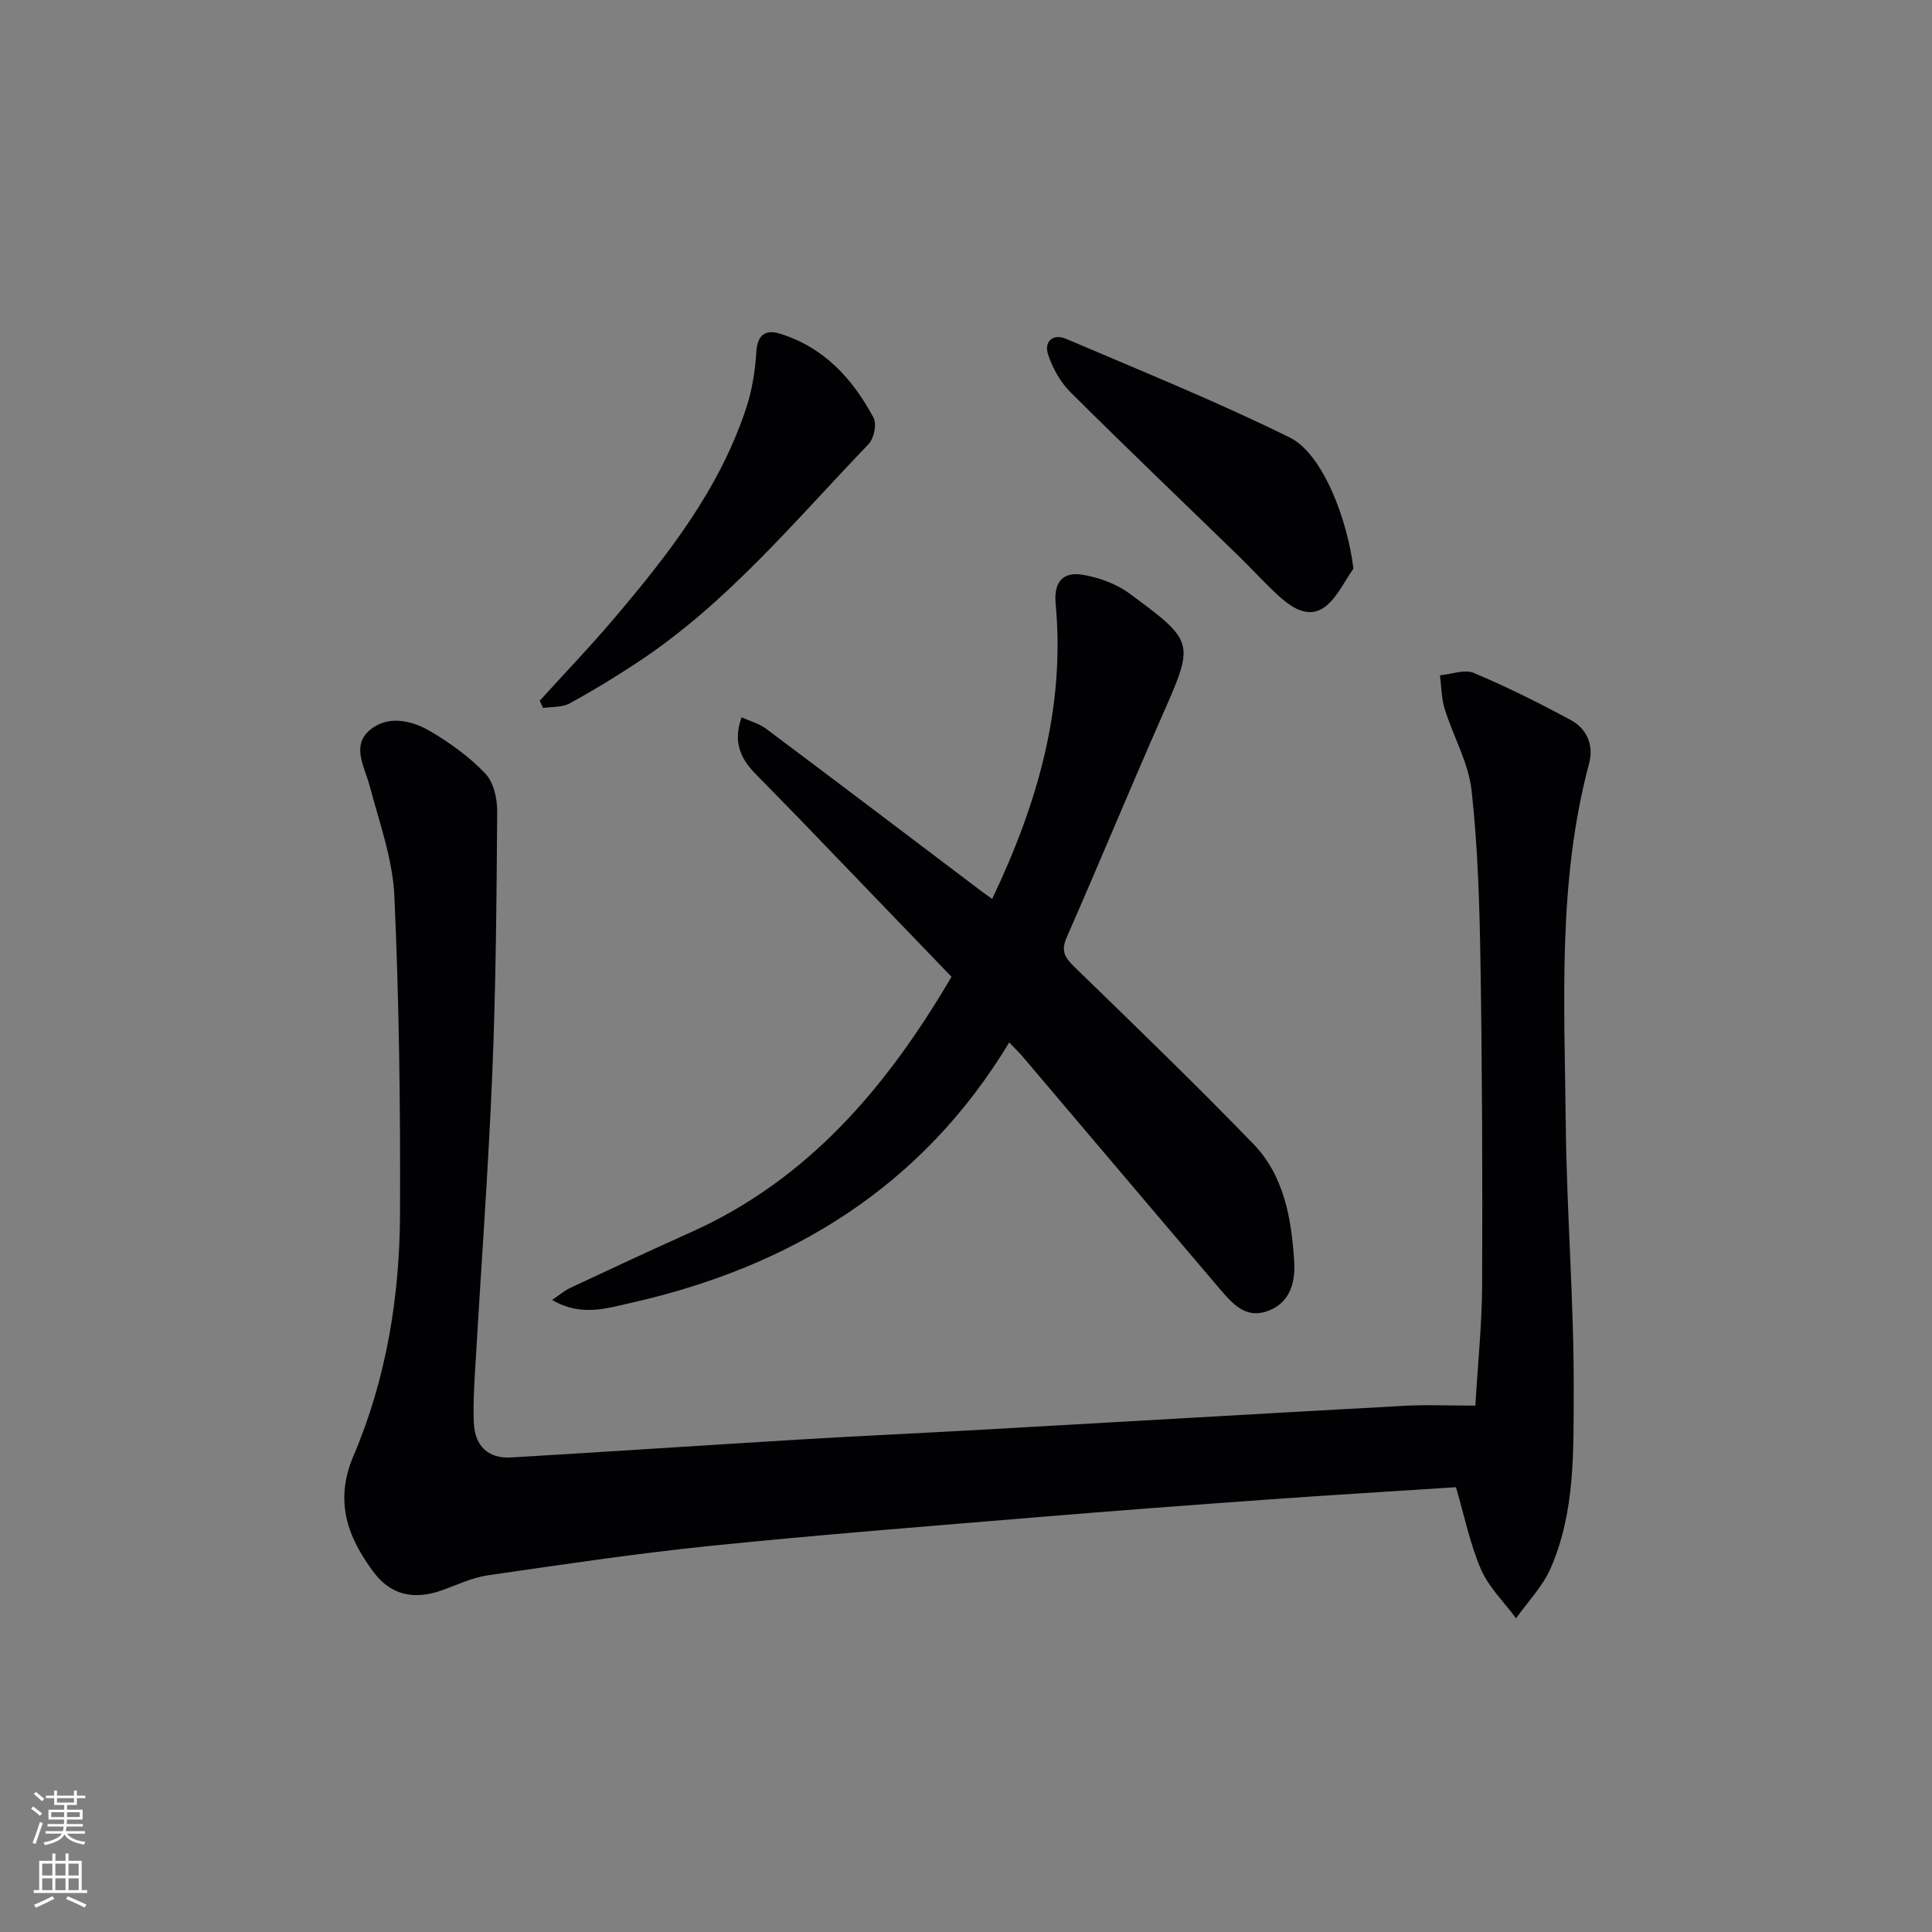 <svg enable-background="new 0 0 400 400" viewBox="0 0 400 400" xmlns="http://www.w3.org/2000/svg"><rect x="0" y="0" width="400" height="400" fill="#808080" stroke="none"/><g fill="#010103"><path d="m305.46 291.02c.52-8.82 1.36-16.92 1.4-25.03.09-22.16.01-44.32-.34-66.47-.19-11.96-.53-23.97-1.84-35.84-.64-5.76-3.8-11.21-5.57-16.89-.69-2.21-.67-4.65-.98-6.98 2.36-.21 5.09-1.29 7.02-.48 6.85 2.88 13.53 6.22 20.08 9.76 3.38 1.82 4.77 5.26 3.77 9-6.55 24.5-5.08 49.53-4.83 74.44.19 18.46 1.71 36.91 1.65 55.36-.05 12.37.35 25.08-4.78 36.81-1.65 3.77-4.73 6.92-7.15 10.35-2.47-3.34-5.63-6.38-7.25-10.09-2.28-5.24-3.42-10.98-5.2-17.05-12.59.82-25.96 1.62-39.33 2.58-15.75 1.13-31.49 2.31-47.23 3.62-22.52 1.87-45.06 3.63-67.54 5.92-15.51 1.58-30.95 3.9-46.39 6.13-3.22.47-6.3 1.97-9.41 3.08-5.83 2.07-10.63 1.05-14.24-3.81-5.35-7.23-8.12-14.61-4.11-24.03 6.78-15.89 9.56-32.87 9.63-50.09.09-21.93-.18-43.89-1.17-65.79-.34-7.63-3.1-15.19-5.08-22.7-1.05-3.96-3.82-8.3-.13-11.56 3.68-3.25 8.7-2.19 12.67.15 4.1 2.41 8.08 5.3 11.35 8.72 1.72 1.8 2.5 5.17 2.48 7.83-.13 18.13-.27 36.28-1.02 54.39-.85 20.42-2.37 40.81-3.55 61.22-.21 3.66-.43 7.33-.27 10.98.21 4.84 2.98 7.48 7.7 7.2 19.74-1.16 39.48-2.49 59.22-3.68 12.78-.77 25.57-1.35 38.36-2.07 29.05-1.64 58.1-3.34 87.16-4.93 4.63-.27 9.29-.05 14.92-.05z"/><path d="m205.42 186.11c9.37-19.69 15.15-39.57 13.14-61.08-.42-4.5 1.47-6.67 5.45-6.05 3.43.54 7.08 1.87 9.85 3.91 13.65 10.06 13.43 10.13 6.68 25.46-6.69 15.19-13.02 30.54-19.7 45.74-1.3 2.95-.24 4.31 1.77 6.26 12.39 12.02 24.81 24.04 36.83 36.43 6.44 6.64 7.94 15.51 8.51 24.41.3 4.62-1.05 8.87-5.92 10.39-4.37 1.36-7.09-1.92-9.57-4.83-13.6-15.96-27.13-31.97-40.7-47.96-.73-.86-1.55-1.64-2.81-2.96-18.08 29.95-45.23 46.45-78.32 53.92-4.94 1.11-10.38 2.91-16.32-.61 1.51-1.02 2.54-1.92 3.73-2.48 8.27-3.87 16.54-7.75 24.88-11.48 24.5-10.95 40.77-30.25 54.08-52.95-10.5-10.9-20.86-21.69-31.24-32.45-3.12-3.24-6.3-6.42-9.43-9.65-2.94-3.04-4.64-6.46-2.8-11.62 1.79.81 3.65 1.29 5.07 2.36 14.91 11.16 29.74 22.42 44.6 33.65.51.4 1.05.76 2.22 1.59z"/><path d="m111.74 145.08c5.01-5.52 10.18-10.91 15.01-16.58 11.36-13.34 22.17-27.09 27.75-44.04 1.22-3.71 1.85-7.7 2.09-11.6.21-3.51 1.88-4.68 4.77-3.81 9.14 2.77 15.17 9.32 19.5 17.45.7 1.31.08 4.31-1.04 5.46-15.21 15.82-29.25 32.92-47.82 45.17-4.58 3.02-9.27 5.89-14.08 8.51-1.54.84-3.64.66-5.48.94-.23-.51-.46-1-.7-1.5z"/><path d="m280.21 117.74c-1.87 2.64-3.3 5.83-5.72 7.77-3.3 2.63-6.71.55-9.41-1.83-2.98-2.64-5.64-5.65-8.5-8.43-11.67-11.35-23.45-22.6-34.99-34.09-2.09-2.08-3.69-4.99-4.61-7.81-.86-2.64 1.04-4.35 3.74-3.2 15.52 6.64 31.22 12.97 46.34 20.45 6.84 3.37 11.96 17.09 13.15 27.14z"/></g><path d="m6.44 374.46.42-.45c.65.47 1.27.95 1.85 1.44l-.45.49c-.65-.56-1.25-1.06-1.82-1.48m.93 7.33-.63-.26c.55-1.36 1.05-2.8 1.53-4.33.19.1.38.19.59.27-.47 1.29-.96 2.73-1.49 4.32m-.38-10.38.44-.42c.43.34 1.01.82 1.74 1.44l-.49.49c-.53-.51-1.09-1.01-1.69-1.51m2.5.35h1.72v-1.04h.59v1.04h3.52v-1.04h.59v1.04h1.75v.53h-1.75v1.42h-2.03v.97h3.22v2.03h-3.24c0 .35-.01.66-.03.93h3.32v.53h-3.37c-.03.27-.08.58-.15.94h3.96v.53h-3.71c.67.92 1.93 1.48 3.79 1.68-.13.24-.23.44-.29.59-2.13-.38-3.48-1.08-4.04-2.12-.43.97-1.77 1.72-4.03 2.23-.09-.19-.2-.37-.33-.55 2.1-.42 3.37-1.03 3.81-1.83h-3.36v-.53h3.58c.08-.29.13-.61.16-.94h-3.33v-.53h3.39c.02-.27.04-.58.04-.93h-3.23v-2.03h3.25v-.97h-2.07v-1.42h-1.73zm1.12 3.44v1h2.65c.01-.3.02-.44.01-.4v-.25-.35zm1.19-2h3.52v-.91h-3.52zm4.71 2h-2.63v.59c0 .15-.01.28-.01.4h2.64z" fill="#fbfcfa"/><path d="m13.56 383.74h.63v1.52h2.72v6.07h1.13v.6h-11.06v-.6h1.13v-6.07h2.73v-1.52h.63v1.52h2.1v-1.52zm-2.69 8.83.38.56c-1.24.63-2.53 1.25-3.85 1.85-.1-.21-.21-.42-.34-.63 1.37-.55 2.63-1.15 3.81-1.78m-2.13-4.27h2.1v-2.45h-2.1zm0 3.04h2.1v-2.46h-2.1zm2.72-3.04h2.1v-2.45h-2.1zm0 3.04h2.1v-2.46h-2.1zm6.07 3.6c-1.41-.71-2.7-1.3-3.86-1.78l.35-.56c1.45.62 2.75 1.19 3.88 1.72zm-1.25-9.09h-2.1v2.45h2.1zm-2.09 5.49h2.1v-2.46h-2.1z" fill="#fbfcfa"/></svg>